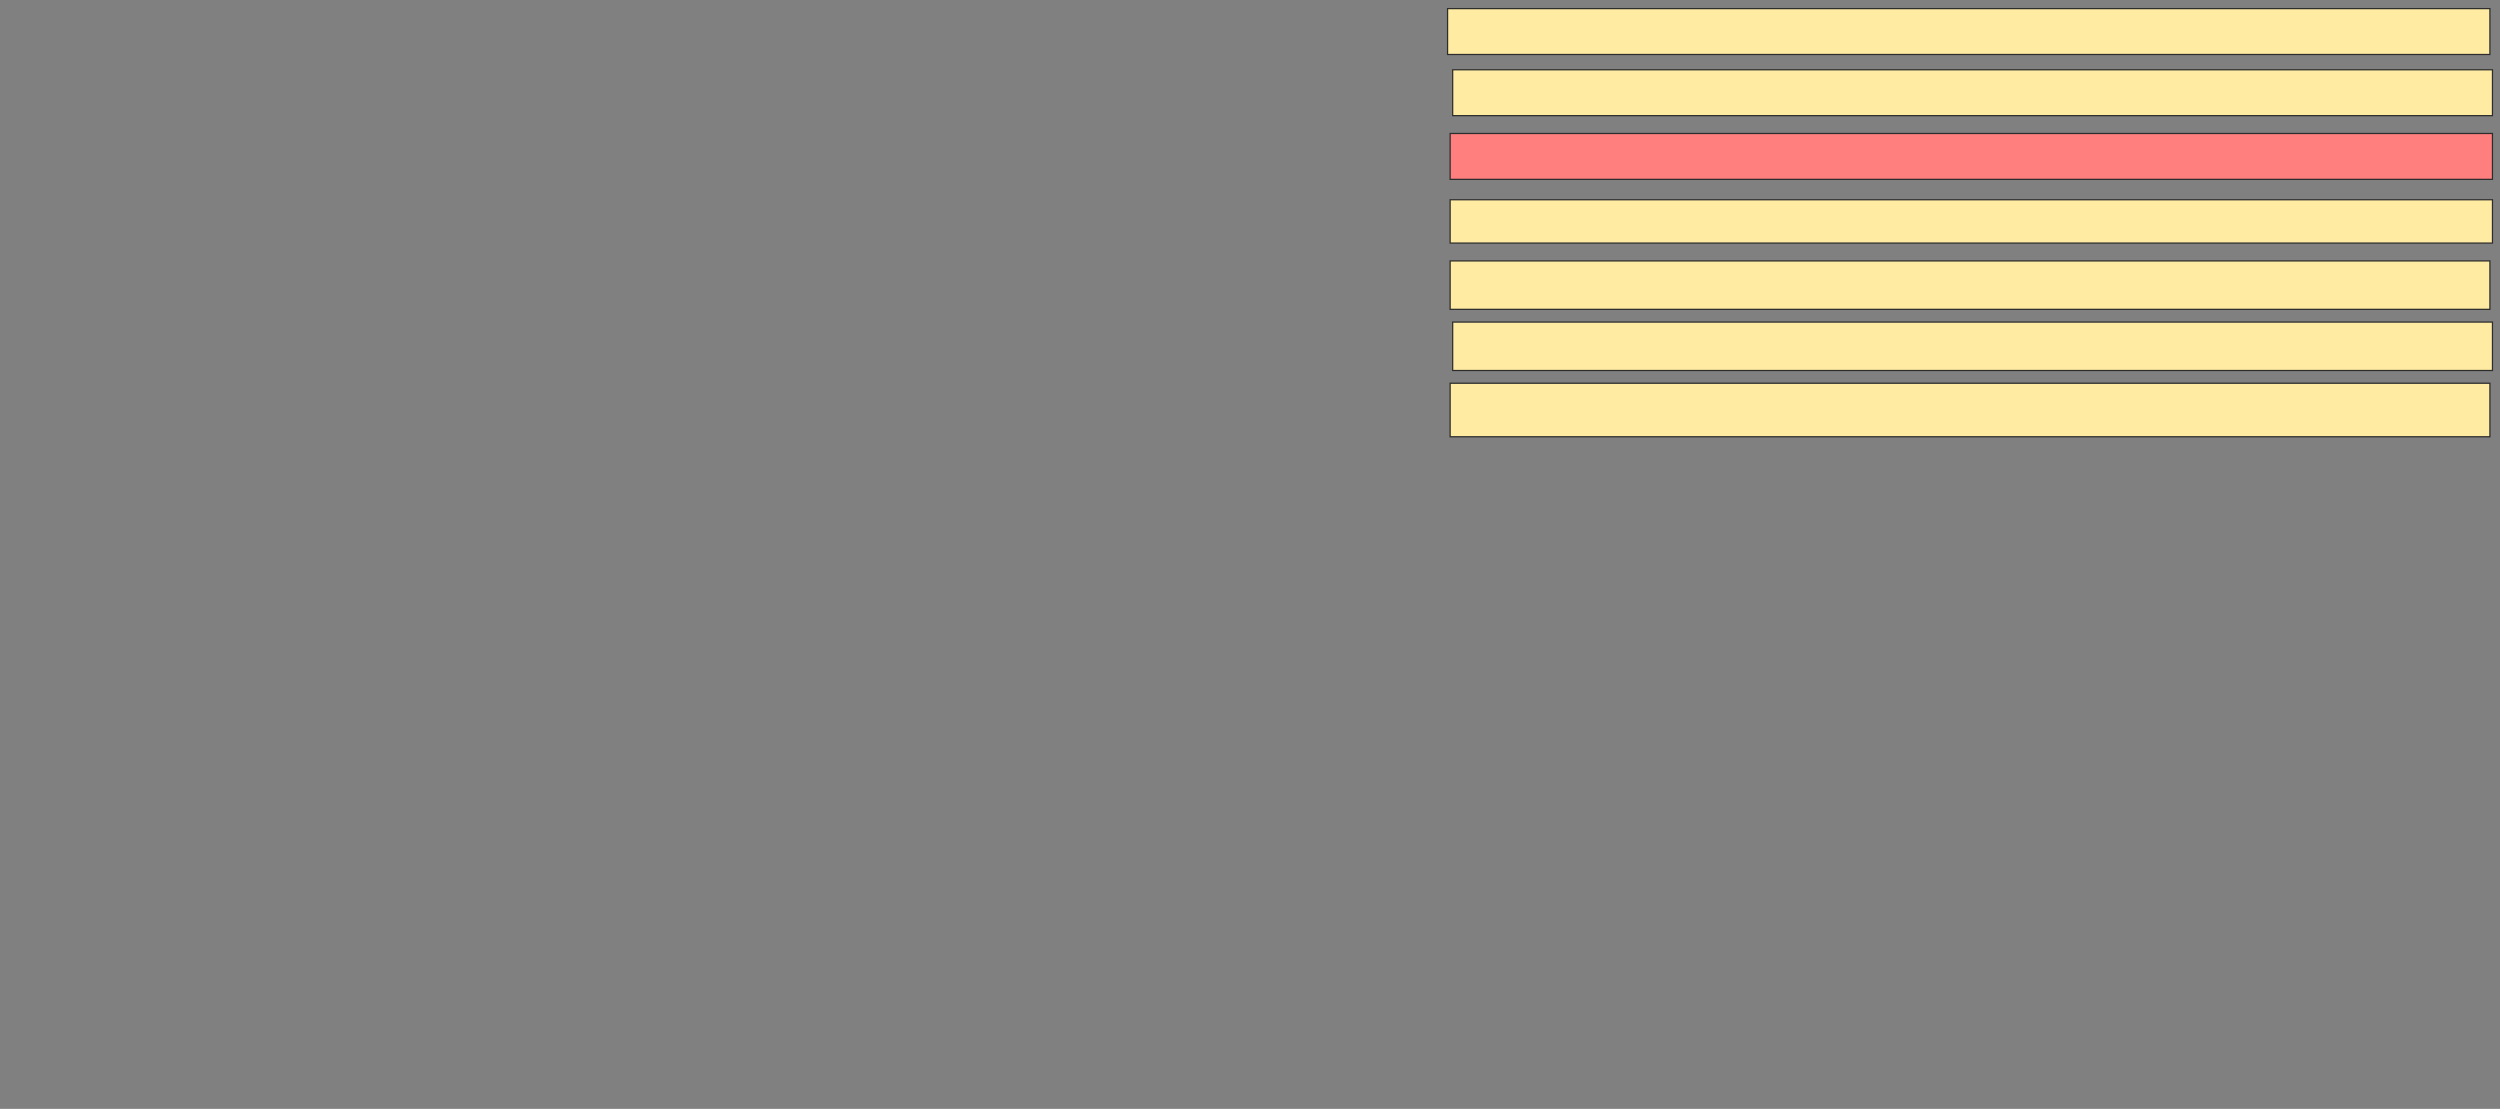 <svg xmlns="http://www.w3.org/2000/svg" width="2002" height="888">
 <rect width="100%" height="100%" fill="#808080" stroke="none"/>
 <!-- Created with Image Occlusion Enhanced -->
 <g>
  <title>Labels</title>
 </g>
 <g>
  <title>Masks</title>
  <rect id="6158a4805a9e428a9355783afcdaf726-ao-1" height="36.735" width="834.694" y="6.898" x="1159.225" stroke="#2D2D2D" fill="#FFEBA2"/>
  <rect id="6158a4805a9e428a9355783afcdaf726-ao-2" height="36.735" width="834.694" y="106.898" x="1161.265" stroke="#2D2D2D" fill="#FF7E7E" class="qshape"/>
  <rect id="6158a4805a9e428a9355783afcdaf726-ao-3" height="38.776" width="832.653" y="208.939" x="1161.265" stroke="#2D2D2D" fill="#FFEBA2"/>
  <rect id="6158a4805a9e428a9355783afcdaf726-ao-4" height="42.857" width="832.653" y="306.898" x="1161.265" stroke="#2D2D2D" fill="#FFEBA2"/>
  <rect id="6158a4805a9e428a9355783afcdaf726-ao-5" height="34.694" width="834.694" y="159.959" x="1161.265" stroke="#2D2D2D" fill="#FFEBA2"/>
  <rect id="6158a4805a9e428a9355783afcdaf726-ao-6" height="36.735" width="832.653" y="55.878" x="1163.306" stroke="#2D2D2D" fill="#FFEBA2"/>
  <rect id="6158a4805a9e428a9355783afcdaf726-ao-7" height="38.776" width="832.653" y="257.918" x="1163.306" stroke="#2D2D2D" fill="#FFEBA2"/>
 </g>
</svg>